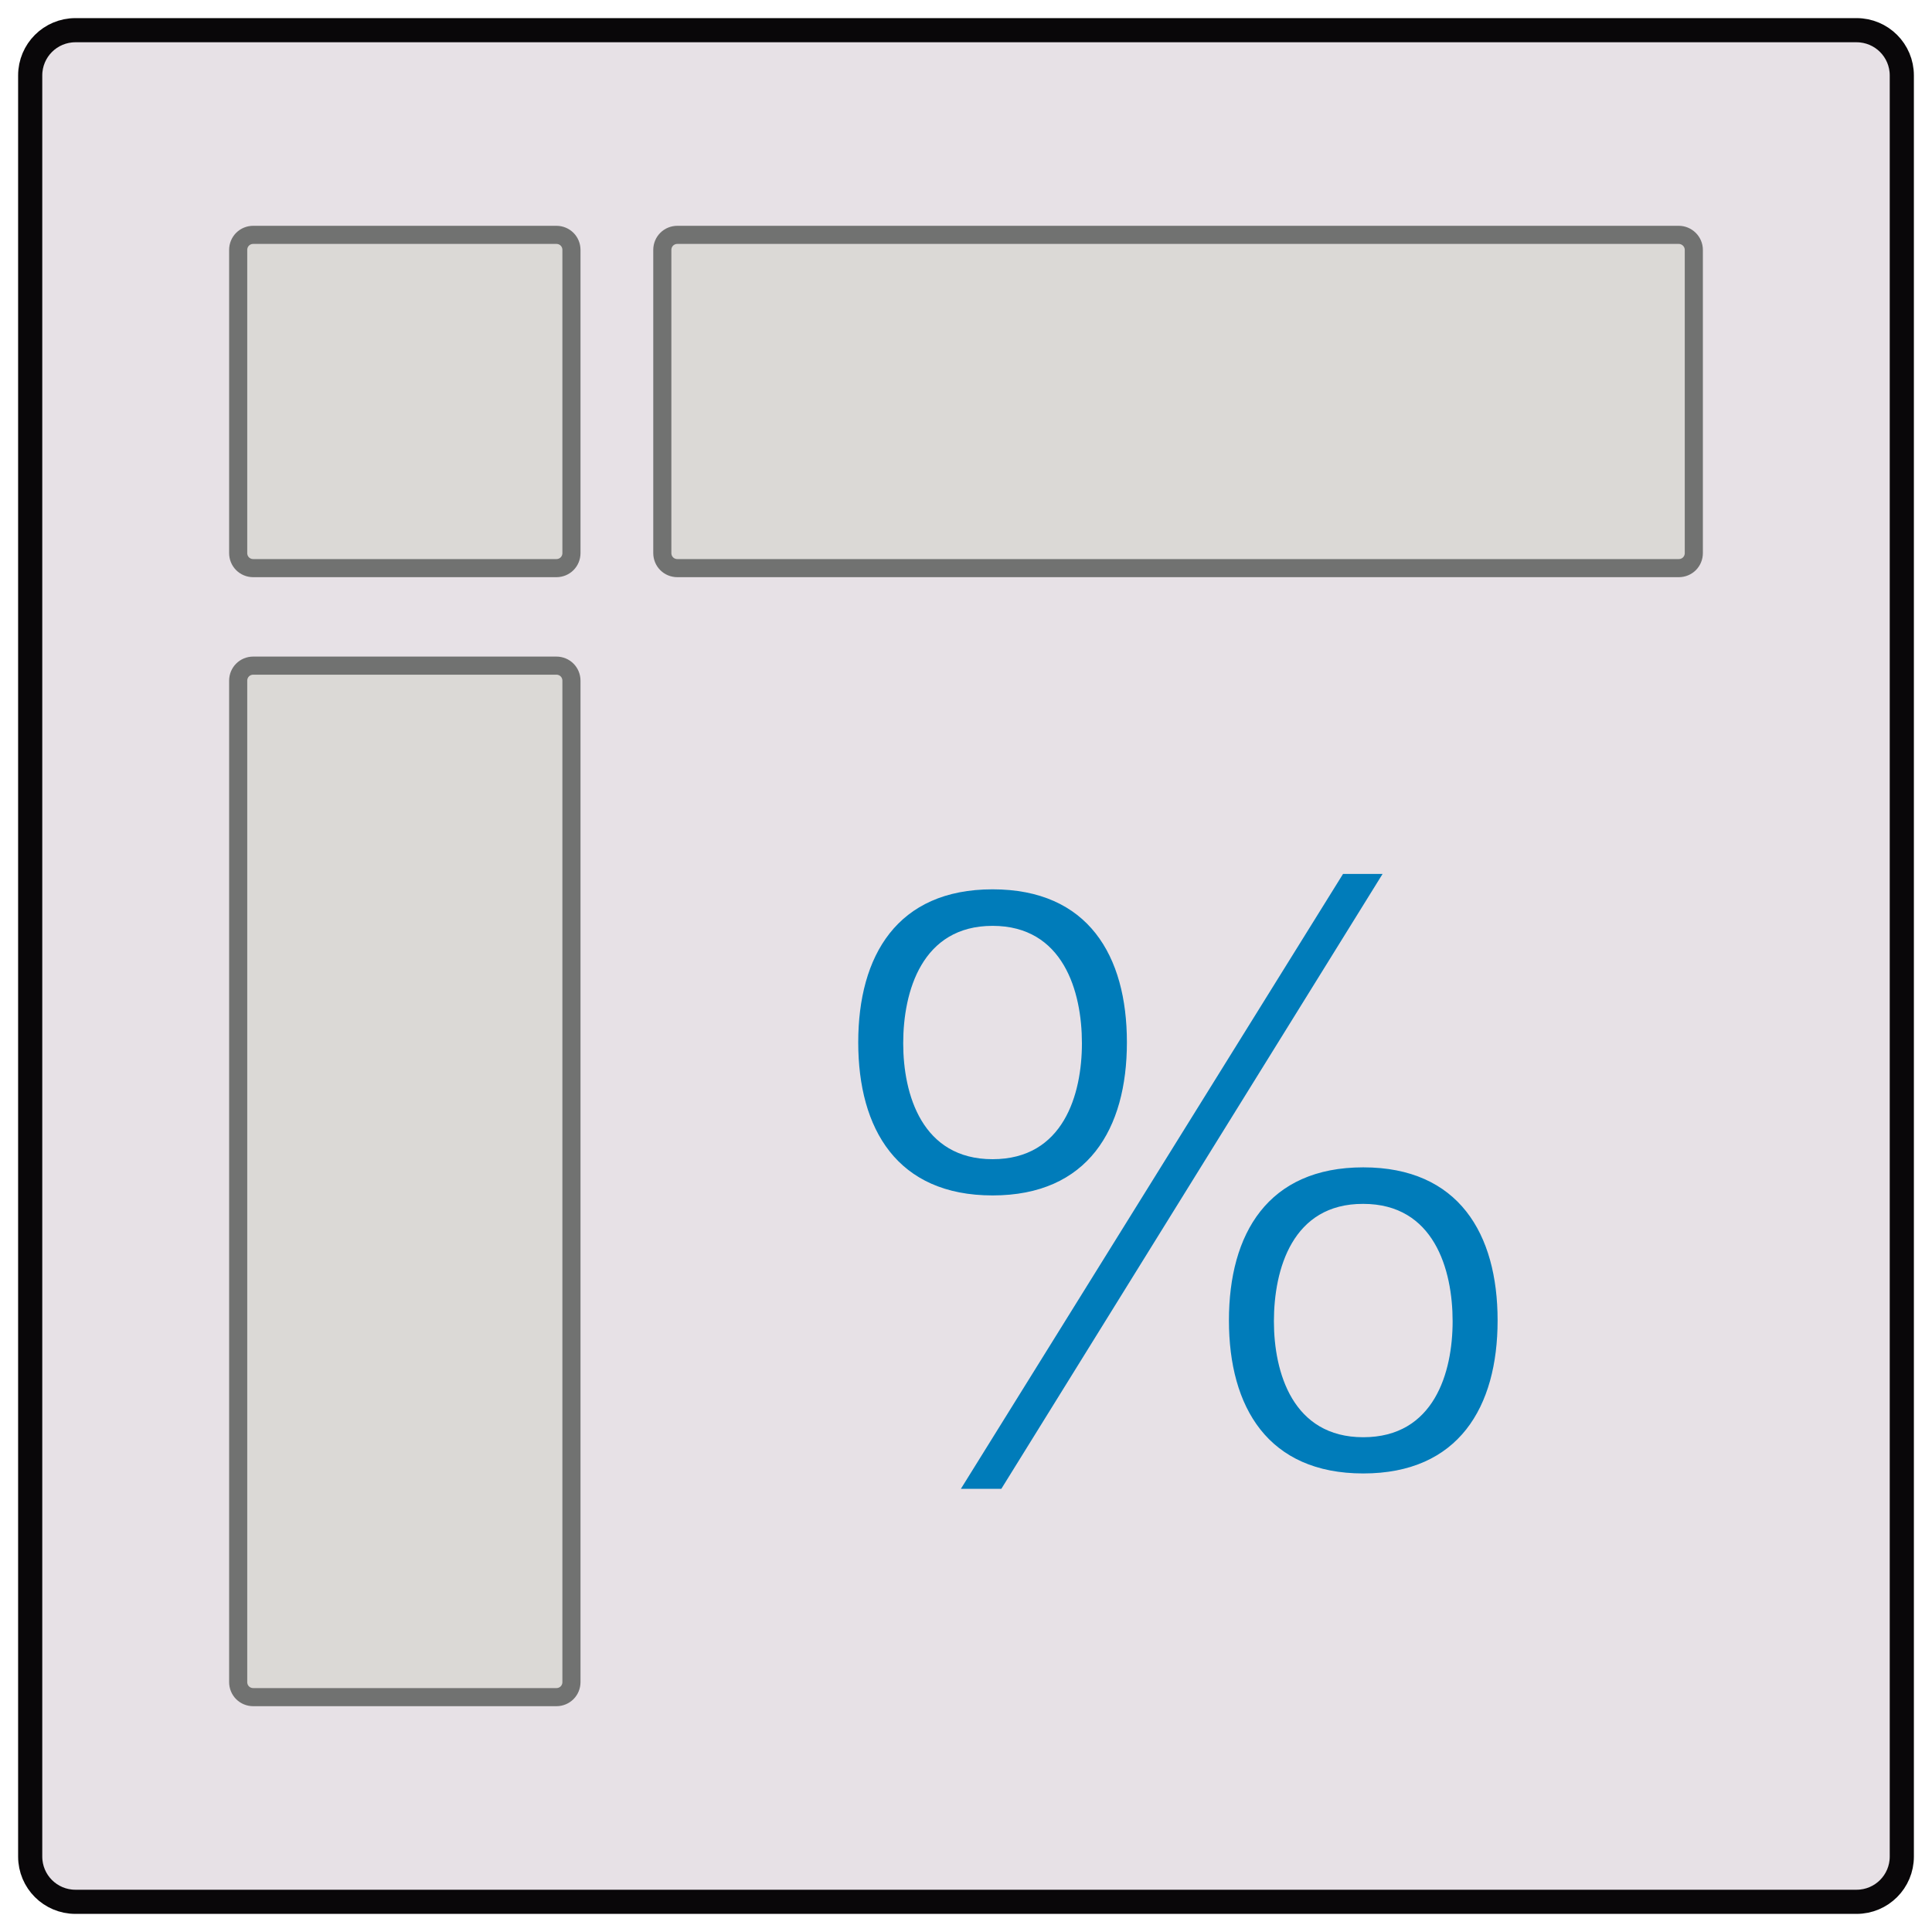 <?xml version="1.0" encoding="utf-8"?>
<!-- Generator: Adobe Illustrator 18.0.0, SVG Export Plug-In . SVG Version: 6.00 Build 0)  -->
<!DOCTYPE svg PUBLIC "-//W3C//DTD SVG 1.1//EN" "http://www.w3.org/Graphics/SVG/1.1/DTD/svg11.dtd">
<svg version="1.1" id="Icon" xmlns="http://www.w3.org/2000/svg" xmlns:xlink="http://www.w3.org/1999/xlink" x="0px" y="0px"
	 viewBox="0 0 640 640" enable-background="new 0 0 640 640" xml:space="preserve">
<path id="background" fill="#E7E1E6" stroke="#090709" stroke-width="8" d="M615,630H25c-8.3,0-15-6.7-15-15V25c0-8.3,6.7-15,15-15
	h590c8.3,0,15,6.7,15,15v590C630,623.3,623.3,630,615,630z"/>
<g id="pivottable">
	<path fill="#DBD9D6" stroke="#717271" stroke-width="6" stroke-miterlimit="10" d="M184.3,562.2H83.9c-2.8,0-5-2.2-5-5V225.5
		c0-2.8,2.2-5,5-5h100.4c2.8,0,5,2.2,5,5v331.7C189.3,560,187.1,562.2,184.3,562.2z"/>
	<path fill="#DBD9D6" stroke="#717271" stroke-width="6" stroke-miterlimit="10" d="M561.1,82.8v100.4c0,2.8-2.2,5-5,5H224.4
		c-2.8,0-5-2.2-5-5V82.8c0-2.8,2.2-5,5-5h331.7C558.8,77.8,561.1,80,561.1,82.8z"/>
	<path fill="#DBD9D6" stroke="#717271" stroke-width="6" stroke-miterlimit="10" d="M184.3,188.2H83.9c-2.8,0-5-2.2-5-5V82.8
		c0-2.8,2.2-5,5-5h100.4c2.8,0,5,2.2,5,5v100.4C189.3,186,187.1,188.2,184.3,188.2z"/>
</g>
<g id="percentage">
	<path fill="#007CBA" d="M373.3,345.3c0,28.7-12.9,50.7-44.5,50.7c-31.6,0-44.5-22-44.5-50.7c0-28.7,12.9-50.7,44.5-50.7
		C360.5,294.6,373.3,316.6,373.3,345.3z M299.2,345.6c0,16.9,6.2,38.4,29.6,38.4c23.5,0,29.6-21.5,29.6-38.4
		c0-17.2-6.2-38.9-29.6-38.9C305.4,306.7,299.2,328.4,299.2,345.6z M444.9,289.5h13.1L331.7,493.2h-13.4L444.9,289.5z M496.1,437.4
		c0,28.7-12.9,50.7-44.5,50.7c-31.6,0-44.5-22-44.5-50.7c0-28.7,12.9-50.7,44.5-50.7C483.2,386.7,496.1,408.7,496.1,437.4z
		 M422,437.7c0,16.9,6.2,38.4,29.6,38.4c23.5,0,29.6-21.5,29.6-38.4c0-17.2-6.2-38.9-29.6-38.9C428.1,398.7,422,420.5,422,437.7z"/>
</g>
</svg>
